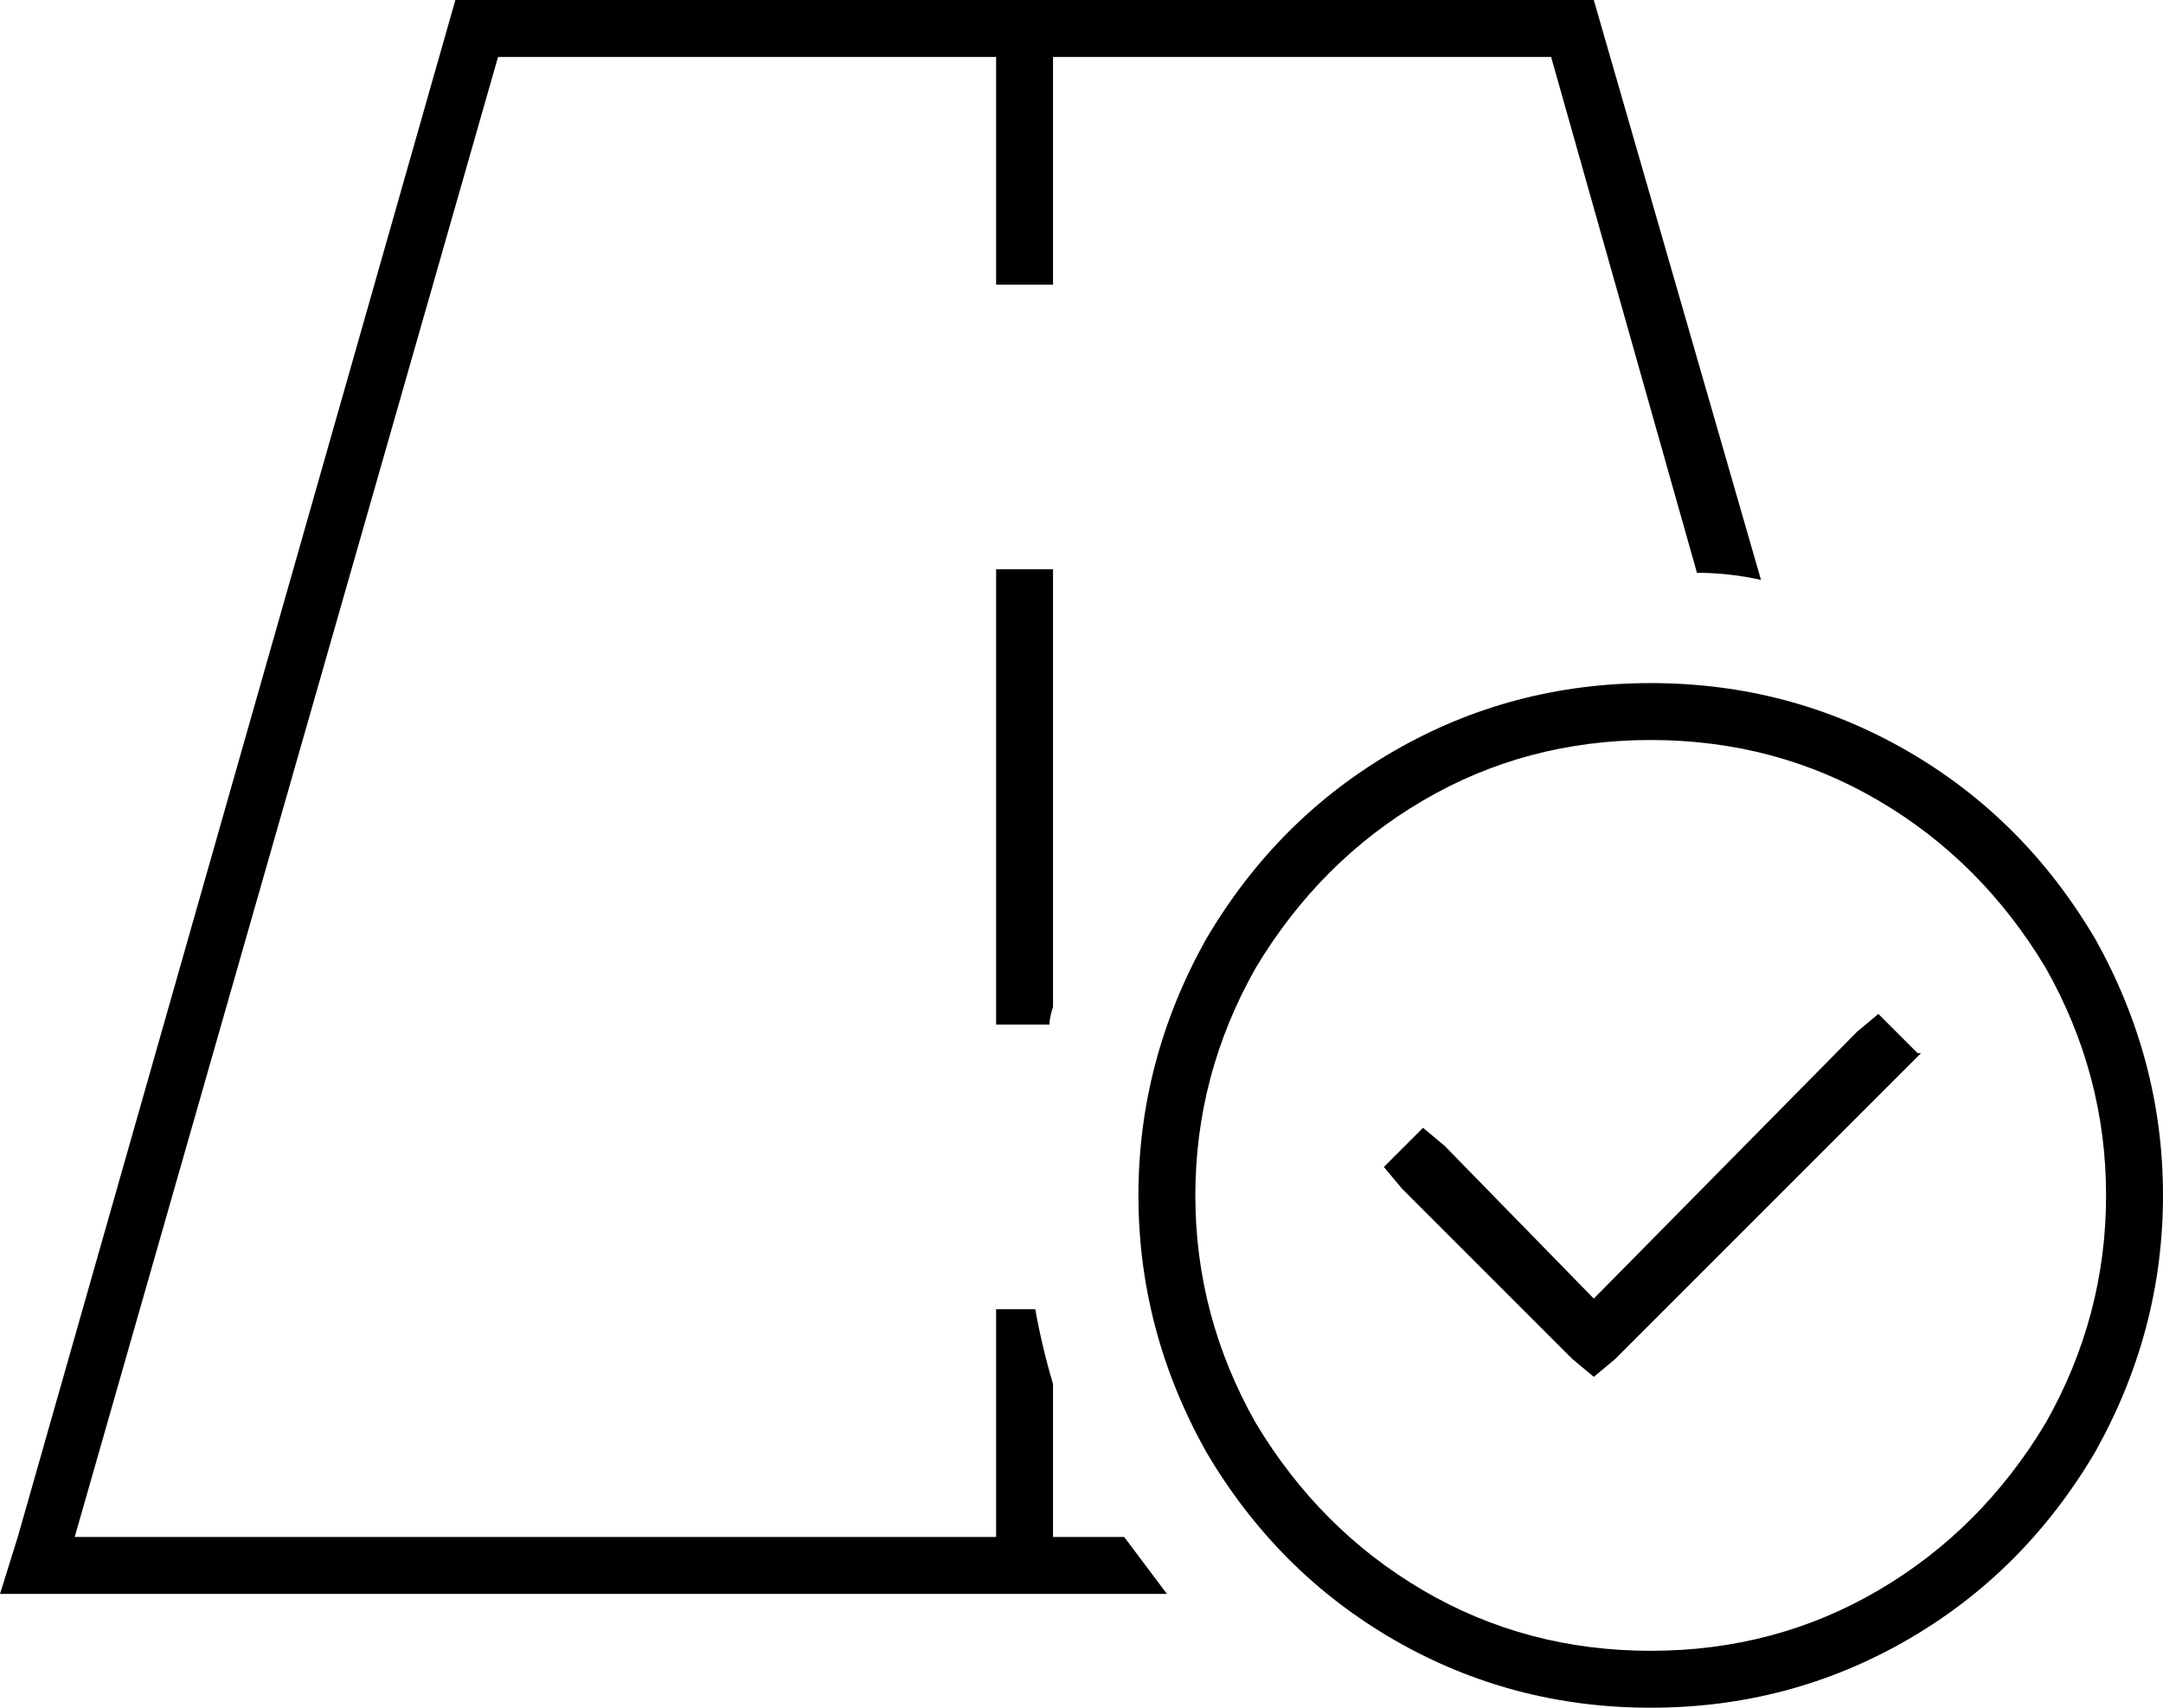 <svg xmlns="http://www.w3.org/2000/svg" viewBox="0 0 608 480">
  <path d="M 21 432 L 140 16 L 21 432 L 140 16 L 280 16 L 280 16 L 280 72 L 280 72 L 280 80 L 280 80 L 296 80 L 296 80 L 296 72 L 296 72 L 296 16 L 296 16 L 436 16 L 436 16 L 477 161 L 477 161 Q 486 161 495 163 L 448 0 L 448 0 L 128 0 L 128 0 L 5 432 L 5 432 L 0 448 L 0 448 L 17 448 L 328 448 Q 322 440 316 432 L 296 432 L 296 432 L 296 389 L 296 389 Q 293 379 291 368 L 280 368 L 280 368 L 280 376 L 280 376 L 280 432 L 280 432 L 21 432 L 21 432 Z M 296 280 L 296 168 L 296 280 L 296 168 L 296 160 L 296 160 L 280 160 L 280 160 L 280 168 L 280 168 L 280 280 L 280 280 L 280 288 L 280 288 L 295 288 L 295 288 Q 295 286 296 283 L 296 280 L 296 280 Z M 464 208 Q 499 208 528 225 L 528 225 L 528 225 Q 557 242 575 272 Q 592 302 592 336 Q 592 370 575 400 Q 557 430 528 447 Q 499 464 464 464 Q 429 464 400 447 Q 371 430 353 400 Q 336 370 336 336 Q 336 302 353 272 Q 371 242 400 225 Q 429 208 464 208 L 464 208 Z M 464 480 Q 503 480 536 461 L 536 461 L 536 461 Q 569 442 589 408 Q 608 374 608 336 Q 608 298 589 264 Q 569 230 536 211 Q 503 192 464 192 Q 425 192 392 211 Q 359 230 339 264 Q 320 298 320 336 Q 320 374 339 408 Q 359 442 392 461 Q 425 480 464 480 L 464 480 Z M 539 296 L 528 285 L 539 296 L 528 285 L 522 290 L 522 290 L 448 365 L 448 365 L 406 322 L 406 322 L 400 317 L 400 317 L 389 328 L 389 328 L 394 334 L 394 334 L 442 382 L 442 382 L 448 387 L 448 387 L 454 382 L 454 382 L 534 302 L 534 302 L 540 296 L 539 296 Z" />
</svg>